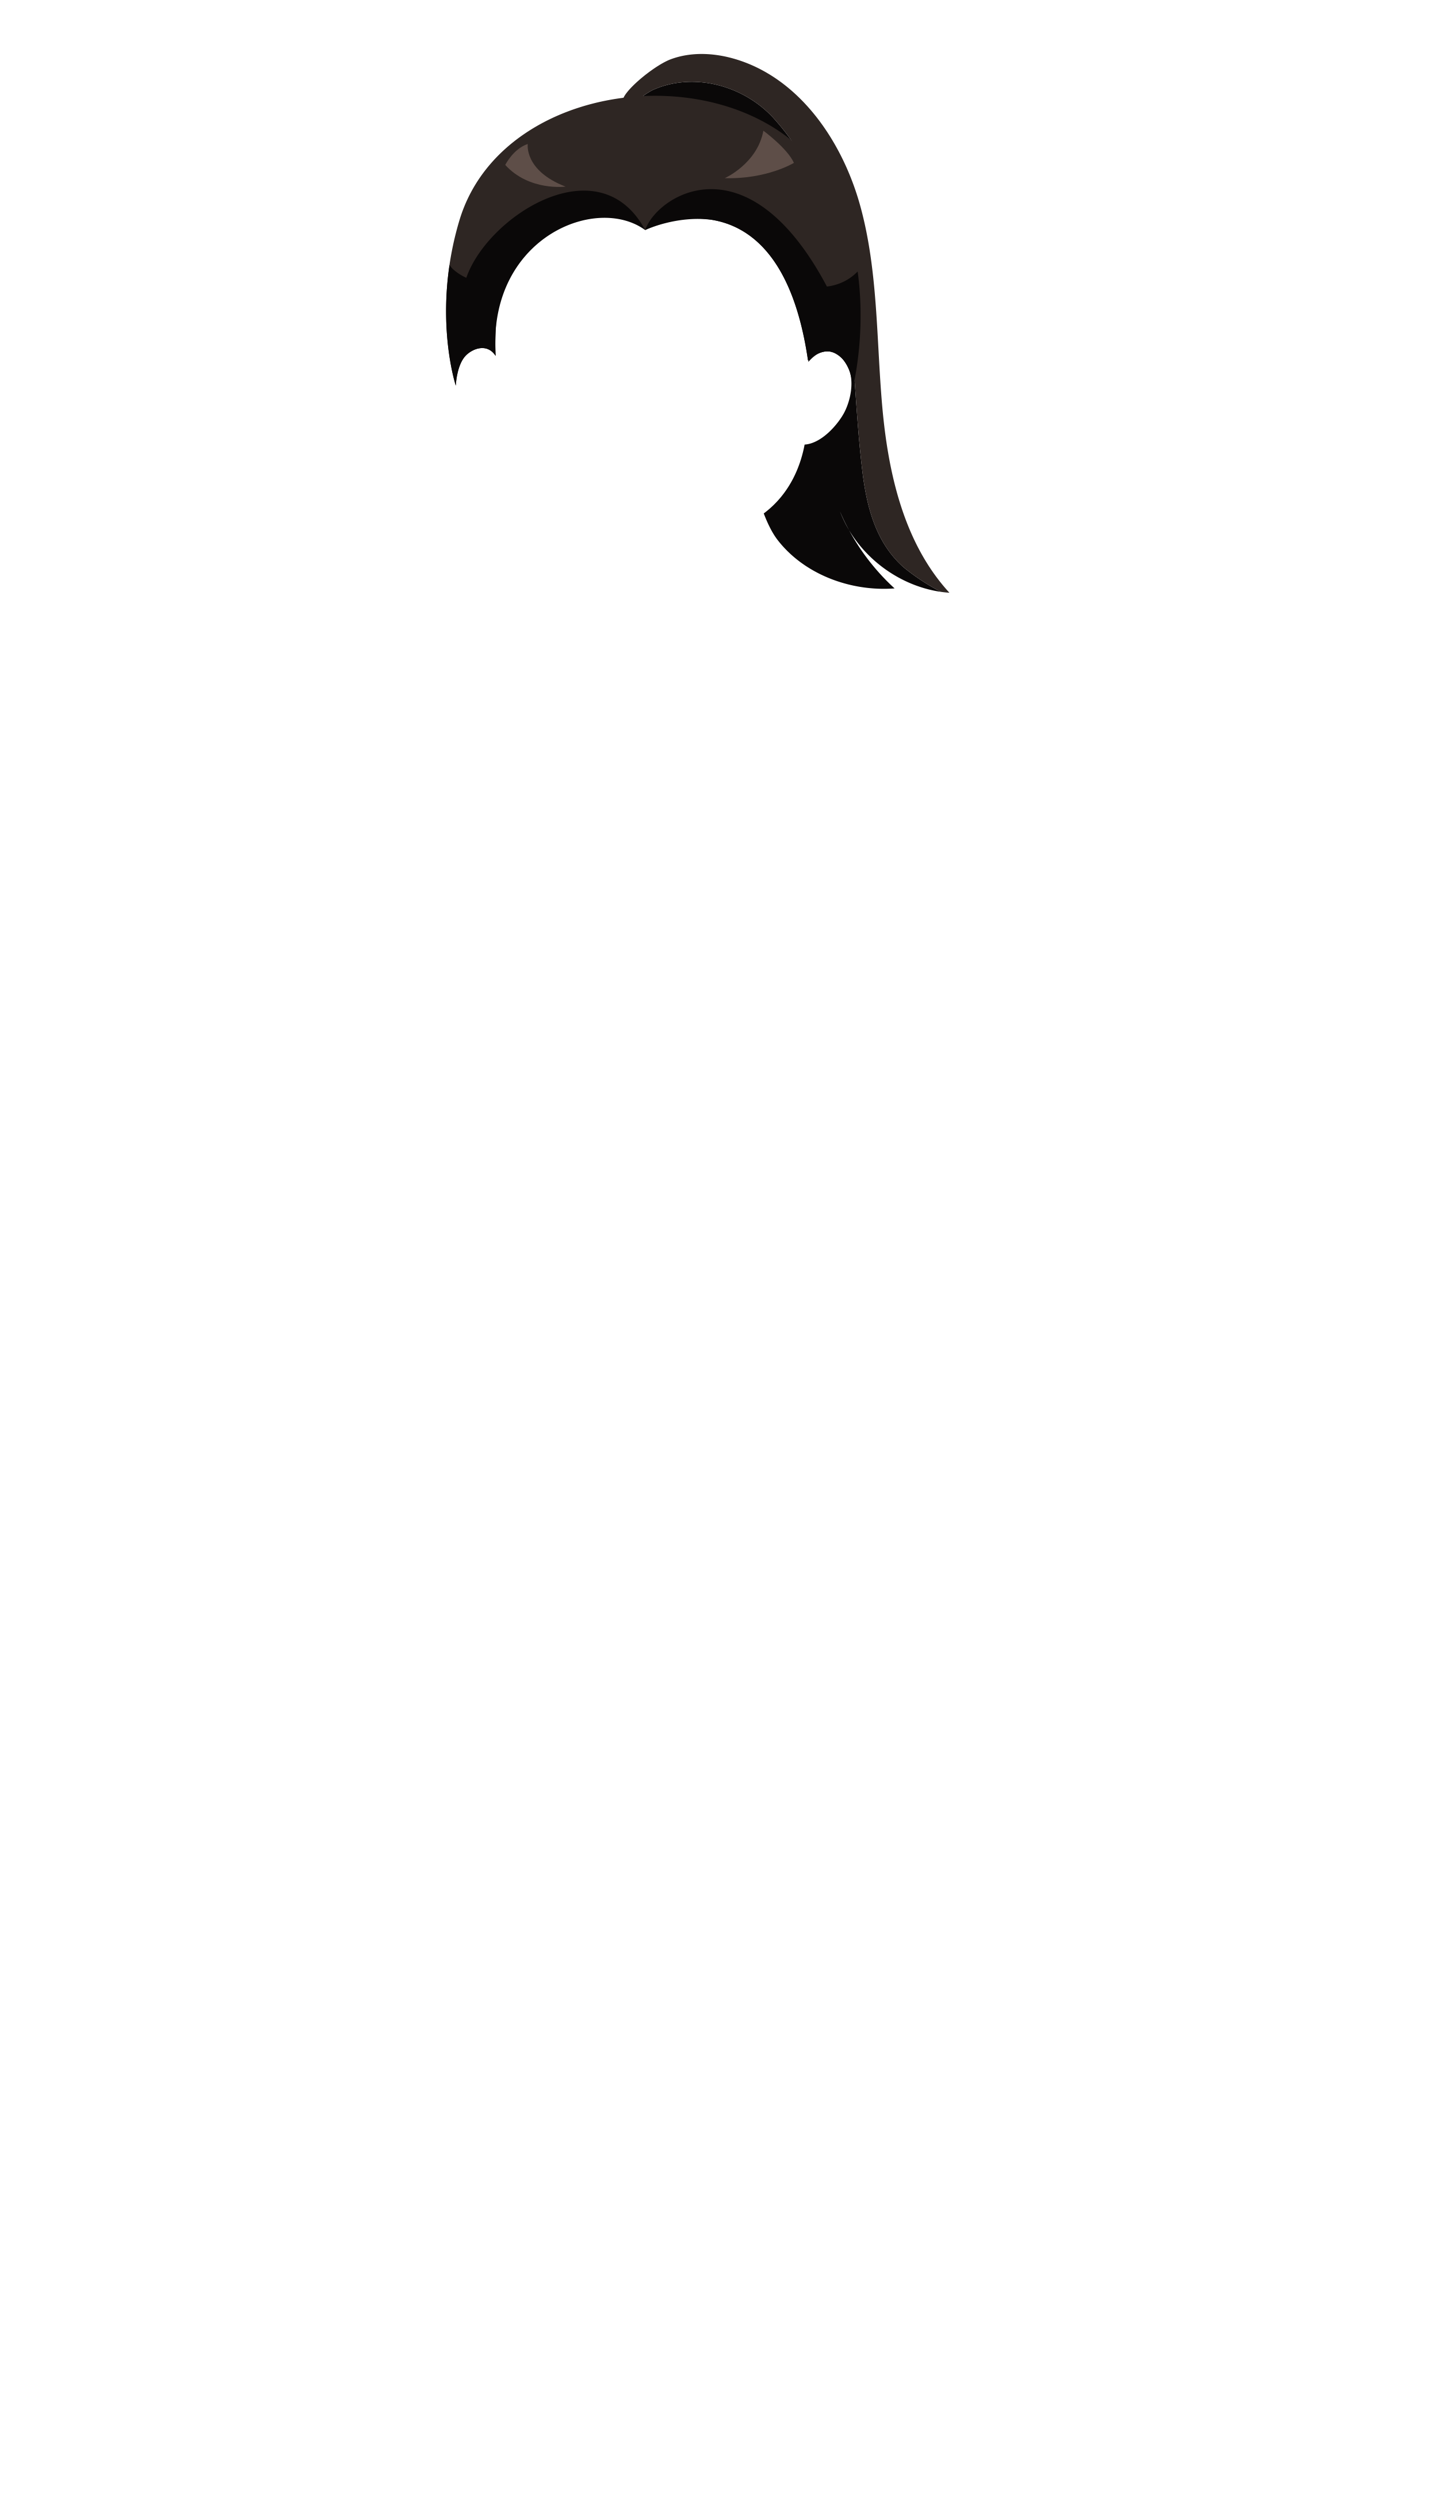 <svg xmlns="http://www.w3.org/2000/svg" width="1262.35" height="2193.94" viewBox="0 0 1262.35 2193.94"><title>2_girl_hair_10</title><g id="Layer_2" data-name="Layer 2"><g id="Layer_148" data-name="Layer 148"><g id="_2_girl_hair_10" data-name="2_girl_hair_10"><rect width="1262.35" height="2193.94" fill="none"/><path d="M745.32,465.14q-4.32-8-7.91-16.33A104.2,104.2,0,0,0,745.32,465.14Z" fill="#2e2623"/><path d="M826,519.4a191.2,191.2,0,0,1-32.4-21.22c-24-21-32-51-36-80-14-109-1-229-79-315-27-29-71-40-106-24a74.45,74.45,0,0,0-17.34,13c20.08,2,35.07,20.21,46.85,47.87,115,21,106.83,175,107.51,176.93l0,.64c6-6.94,14.71-12.82,24.67-6.81,19,11.45,13.81,38.24,6.64,51.59-5.21,9.7-19.42,26.78-34.6,27.75-3.23,17.21-12,42.61-35.87,60.44,3.62,9.46,7.59,17.3,12,23.08,23.49,30.53,64.43,45.64,102.84,42.71a196,196,0,0,1-40-51.2,104.2,104.2,0,0,1-7.91-16.33q3.57,8.35,7.91,16.33C762.41,493.88,792.86,514.62,826,519.4Z" fill="#0a0808"/><path d="M572.59,79.18c35-16,79-5,106,24,78,86,65,206,79,315,4,29,12,59,36,80A191.2,191.2,0,0,0,826,519.4c2.48.35,5,.63,7.46.8-40-43.48-53.81-104.87-59-163.74s-3.58-118.95-19.33-175.91S701.5,68.15,644.75,51.65c-18.2-5.29-38.13-6.24-55.91.36S532.73,91.92,551.69,92c1.2,0,2.39.07,3.56.18A74.45,74.45,0,0,1,572.59,79.18Z" fill="#2e2623"/><path d="M435.06,312.35c0-2.56-8.09-113.29,66.7-127.41,17.79-3.36,43.42-6.35,64.59,16.94,0,0,117.53-60.35,142.94,114.36,0,0,19.06-19.06,32.83,2.11a36.46,36.46,0,0,1,4.23,30.71c4.51-13.52,23.82-99.89-12.7-176.82C672.94,44.35,443.53,59.18,403.29,193.41c-24.34,81.21-3.17,145.06-3.17,145.06s.6-18.08,8.82-26.47C415.08,305.74,427.82,301,435.06,312.35Z" fill="#2e2623"/><path d="M463.29,126.35s-3.39,23.32,33.18,37.41c0,0-31.76,4.24-52.94-19C443.53,144.71,450.59,130.59,463.29,126.35Z" fill="#5e4e48"/><path d="M636.24,156.35s28.58-12.7,33.88-41.64c0,0,21.17,15.53,26.82,28.23C696.94,142.94,673.29,157.41,636.24,156.35Z" fill="#5e4e48"/><path d="M409.35,243.82a46.41,46.41,0,0,1-11.76-7.64c-1.08-1.14-2.08-2.31-3-3.51-7.45,50.54,1.06,89.35,4.36,101.67.72,2.69,1.2,4.13,1.2,4.13s.6-18.08,8.82-26.47c6.14-6.26,18.88-11,26.12.35a221.74,221.74,0,0,1,.11-23.43c7.35-85.42,91.23-116.27,131.18-87C526.12,126.71,428.08,189.55,409.35,243.82Z" fill="#0a0808"/><path d="M752.88,238.24a43.73,43.73,0,0,1-20.29,11.94,44.33,44.33,0,0,1-6.69,1.28c-69.55-131.11-149-80.28-159.55-49.58,0,0,27.28-12.94,58.18-9,33.52,5.31,71.57,32.64,84.76,123.38,0,0,19.06-19.06,32.83,2.11a36.46,36.46,0,0,1,4.23,30.71q.1-.3.21-.66l0-.06C750.06,337.25,760.21,291.16,752.88,238.24Z" fill="#0a0808"/></g></g></g></svg>
